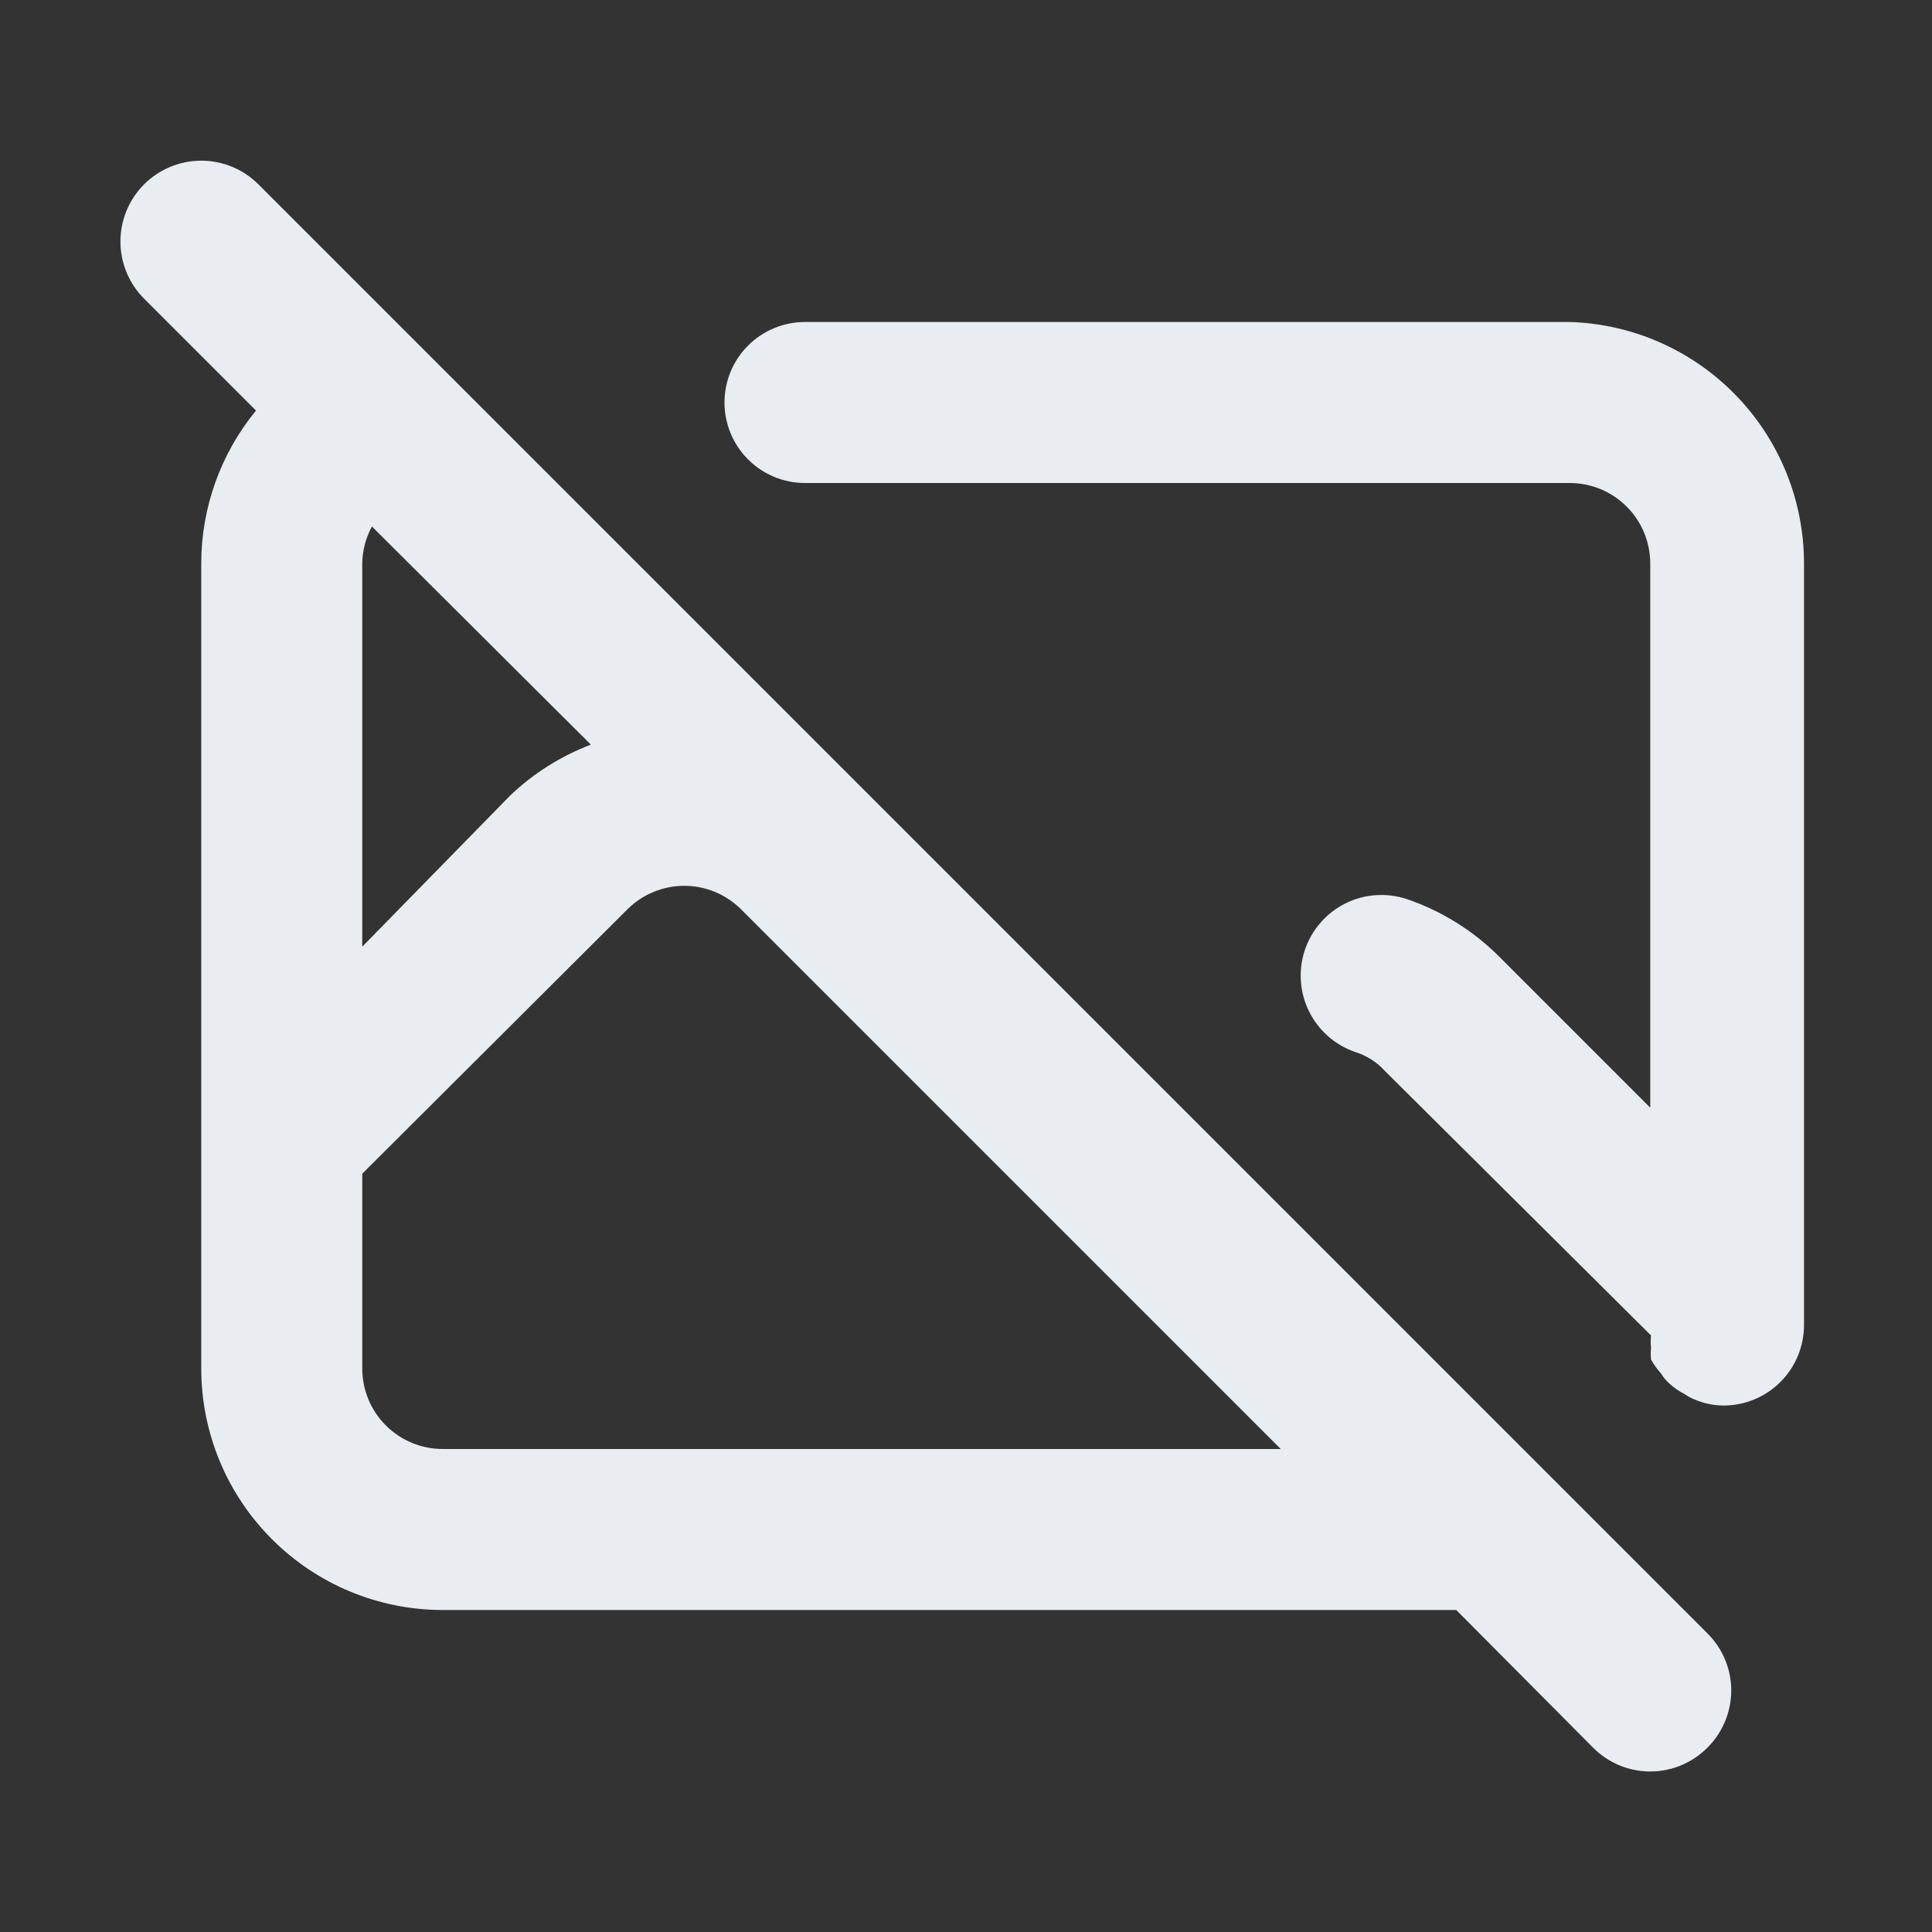 <svg width="24" height="24" viewBox="0 0 24 24" fill="none" xmlns="http://www.w3.org/2000/svg">
<rect x="0" y="0" width="24" height="24" fill="#333333" stroke="none"/>
<path d="M19.5 4H10C9.735 4 9.48 4.105 9.293 4.293C9.105 4.48 9 4.735 9 5C9 5.265 9.105 5.52 9.293 5.707C9.48 5.895 9.735 6 10 6H19.5C19.765 6 20.02 6.105 20.207 6.293C20.395 6.48 20.5 6.735 20.5 7V13.76L18.62 11.88C18.299 11.56 17.909 11.317 17.48 11.17C17.355 11.128 17.223 11.111 17.092 11.12C16.961 11.129 16.832 11.163 16.715 11.222C16.596 11.28 16.491 11.362 16.405 11.461C16.318 11.56 16.252 11.675 16.21 11.8C16.168 11.925 16.151 12.056 16.16 12.188C16.169 12.319 16.203 12.447 16.262 12.565C16.32 12.683 16.402 12.789 16.501 12.875C16.6 12.962 16.715 13.028 16.84 13.07C16.978 13.114 17.102 13.193 17.2 13.3L20.51 16.59C20.504 16.64 20.504 16.69 20.51 16.74C20.505 16.79 20.505 16.84 20.51 16.89C20.547 16.954 20.591 17.014 20.64 17.07C20.664 17.111 20.695 17.148 20.73 17.18C20.79 17.235 20.857 17.283 20.93 17.32C20.964 17.344 21.001 17.364 21.04 17.38C21.156 17.432 21.282 17.459 21.41 17.46C21.675 17.46 21.93 17.355 22.117 17.167C22.305 16.98 22.41 16.725 22.41 16.46V7C22.41 6.22 22.107 5.47 21.563 4.91C21.02 4.35 20.28 4.023 19.5 4V4ZM3.21 2.29C3.022 2.102 2.766 1.996 2.5 1.996C2.234 1.996 1.978 2.102 1.79 2.29C1.602 2.478 1.496 2.734 1.496 3C1.496 3.266 1.602 3.522 1.79 3.71L3.18 5.1C2.741 5.636 2.5 6.307 2.5 7V17C2.5 17.796 2.816 18.559 3.379 19.121C3.941 19.684 4.704 20 5.5 20H18.09L19.79 21.71C19.883 21.804 19.994 21.878 20.115 21.929C20.237 21.98 20.368 22.006 20.5 22.006C20.632 22.006 20.763 21.98 20.884 21.929C21.006 21.878 21.117 21.804 21.21 21.71C21.304 21.617 21.378 21.506 21.429 21.384C21.48 21.263 21.506 21.132 21.506 21C21.506 20.868 21.48 20.737 21.429 20.615C21.378 20.494 21.304 20.383 21.21 20.29L3.21 2.29ZM4.5 7C4.502 6.839 4.544 6.681 4.62 6.54L7.34 9.25C6.968 9.392 6.628 9.606 6.34 9.88L4.5 11.76V7ZM5.5 18C5.235 18 4.98 17.895 4.793 17.707C4.605 17.52 4.5 17.265 4.5 17V14.58L7.8 11.29C7.987 11.107 8.238 11.004 8.5 11.004C8.762 11.004 9.013 11.107 9.2 11.29L15.91 18H5.5Z" fill="#E9EDF2"/>
</svg>
